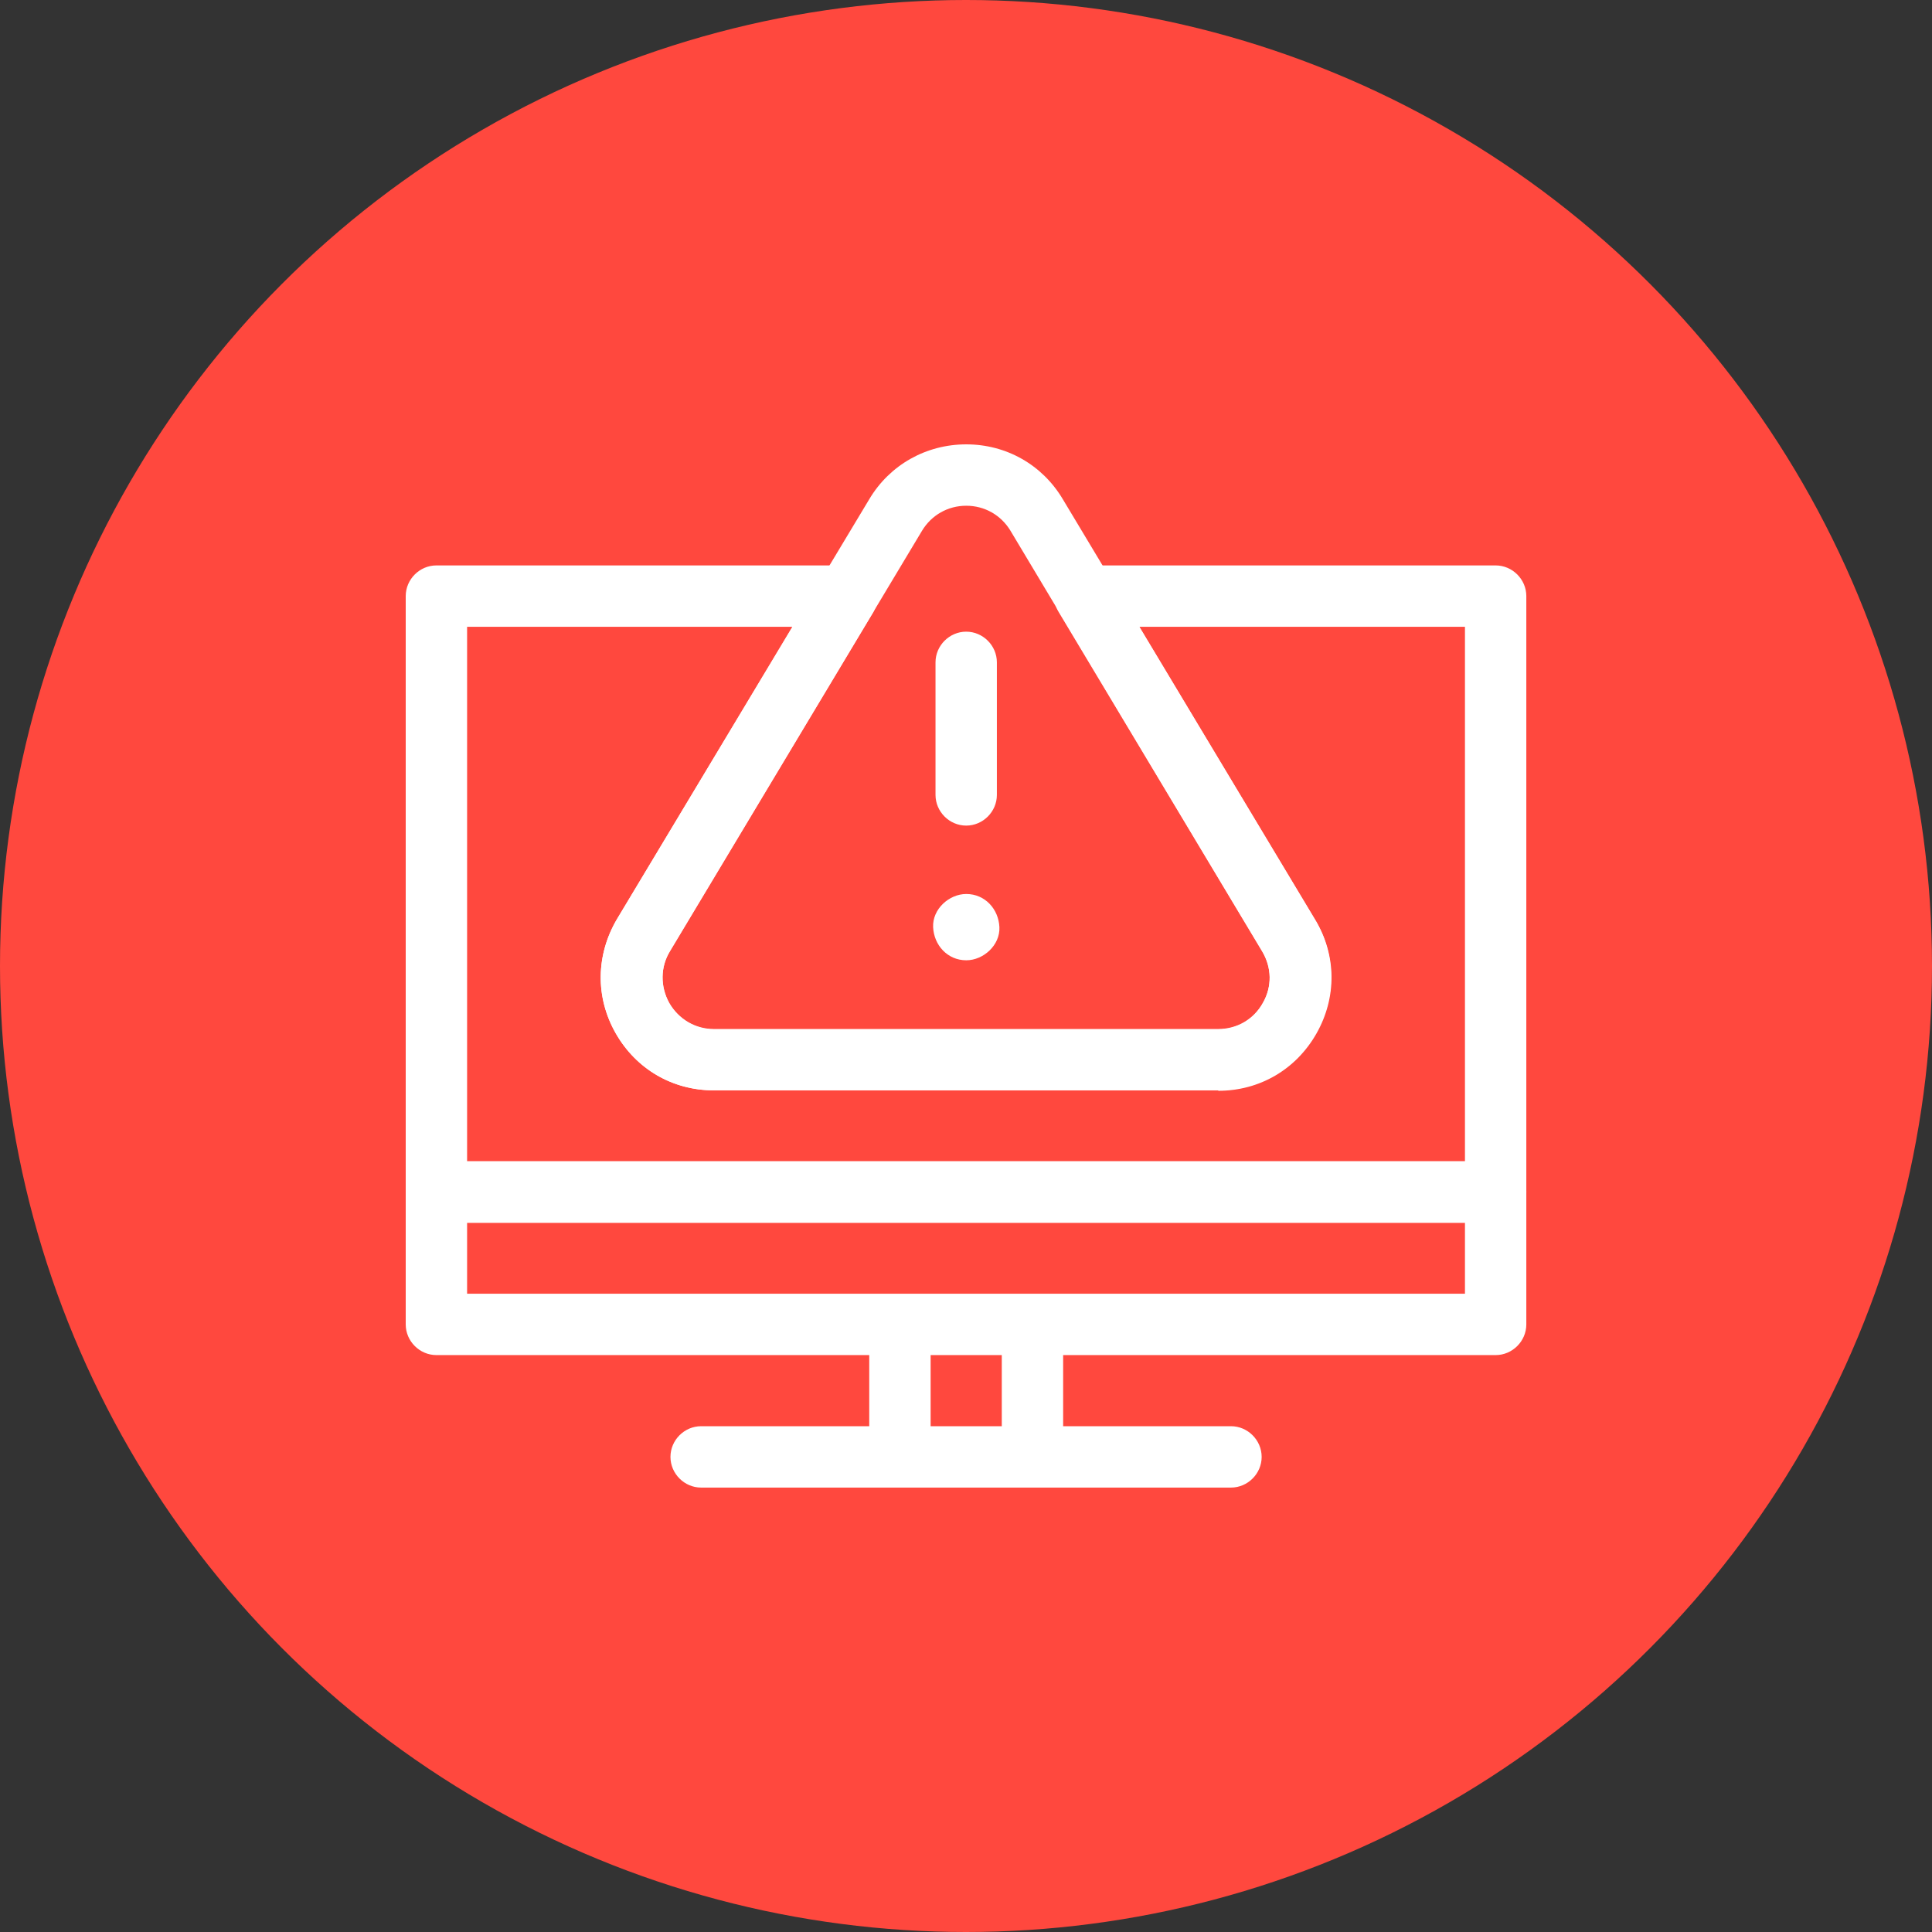 <svg width="100" height="100" viewBox="0 0 100 100" fill="none" xmlns="http://www.w3.org/2000/svg">
<rect x="0" y="0" width="100" height="100" fill="#333333" stroke="none"/>
<circle cx="50" cy="50" r="50" fill="#FF483E"/>
<path d="M77.414 63.296H22.588C21.72 63.296 21 62.576 21 61.708V30.854C21 29.986 21.72 29.266 22.588 29.266H43.828C44.4 29.266 44.929 29.583 45.205 30.07C45.48 30.579 45.48 31.172 45.205 31.68L34.68 49.235C34.172 50.061 34.172 51.077 34.638 51.924C35.125 52.772 35.993 53.28 36.946 53.28H63.056C64.031 53.28 64.899 52.772 65.365 51.924C65.852 51.077 65.831 50.082 65.322 49.235L54.798 31.68C54.501 31.193 54.501 30.579 54.798 30.07C55.073 29.583 55.602 29.266 56.174 29.266H77.414C78.282 29.266 79.002 29.986 79.002 30.854V61.687C79.002 62.555 78.282 63.275 77.414 63.275V63.296ZM24.177 60.12H75.826V32.442H58.969L68.054 47.583C69.155 49.404 69.177 51.607 68.118 53.47C67.059 55.334 65.174 56.435 63.035 56.435H36.946C34.807 56.435 32.922 55.334 31.863 53.47C30.805 51.607 30.847 49.426 31.927 47.583L41.012 32.442H24.177V60.099V60.12Z" fill="white"/>
<path d="M77.414 70.139H22.588C21.72 70.139 21 69.419 21 68.551V61.69C21 60.822 21.72 60.102 22.588 60.102H77.414C78.282 60.102 79.002 60.822 79.002 61.69V68.551C79.002 69.419 78.282 70.139 77.414 70.139ZM24.177 66.963H75.826V63.278H24.177V66.963Z" fill="white"/>
<path d="M55.028 68.547H51.852V75.408H55.028V68.547Z" fill="white"/>
<path d="M48.169 68.547H44.992V75.408H48.169V68.547Z" fill="white"/>
<path d="M63.715 76.997H36.291C35.423 76.997 34.703 76.277 34.703 75.409C34.703 74.54 35.423 73.82 36.291 73.82H63.715C64.583 73.82 65.303 74.54 65.303 75.409C65.303 76.277 64.583 76.997 63.715 76.997Z" fill="white"/>
<path d="M63.057 56.438H36.947C34.808 56.438 32.923 55.337 31.864 53.473C30.806 51.609 30.848 49.428 31.928 47.586L44.994 25.838C46.053 24.059 47.938 23 50.013 23C52.088 23 53.952 24.059 55.01 25.838L68.076 47.607C69.177 49.428 69.199 51.631 68.14 53.494C67.081 55.358 65.196 56.459 63.057 56.459V56.438ZM50.013 26.177C49.06 26.177 48.213 26.663 47.726 27.468L34.681 49.217C34.173 50.042 34.173 51.059 34.639 51.906C35.126 52.753 35.994 53.261 36.947 53.261H63.057C64.032 53.261 64.9 52.753 65.366 51.906C65.853 51.059 65.832 50.063 65.323 49.217L52.3 27.468C51.813 26.663 50.966 26.177 50.013 26.177Z" fill="white"/>
<path d="M50.01 42.733C49.142 42.733 48.422 42.013 48.422 41.145V34.283C48.422 33.415 49.142 32.695 50.01 32.695C50.878 32.695 51.598 33.415 51.598 34.283V41.145C51.598 42.013 50.878 42.733 50.01 42.733Z" fill="white"/>
<path d="M50.014 49.704C50.903 49.704 51.771 48.92 51.729 47.989C51.687 47.057 50.988 46.273 50.014 46.273C49.124 46.273 48.256 47.057 48.298 47.989C48.341 48.92 49.039 49.704 50.014 49.704Z" fill="white"/>
</svg>
